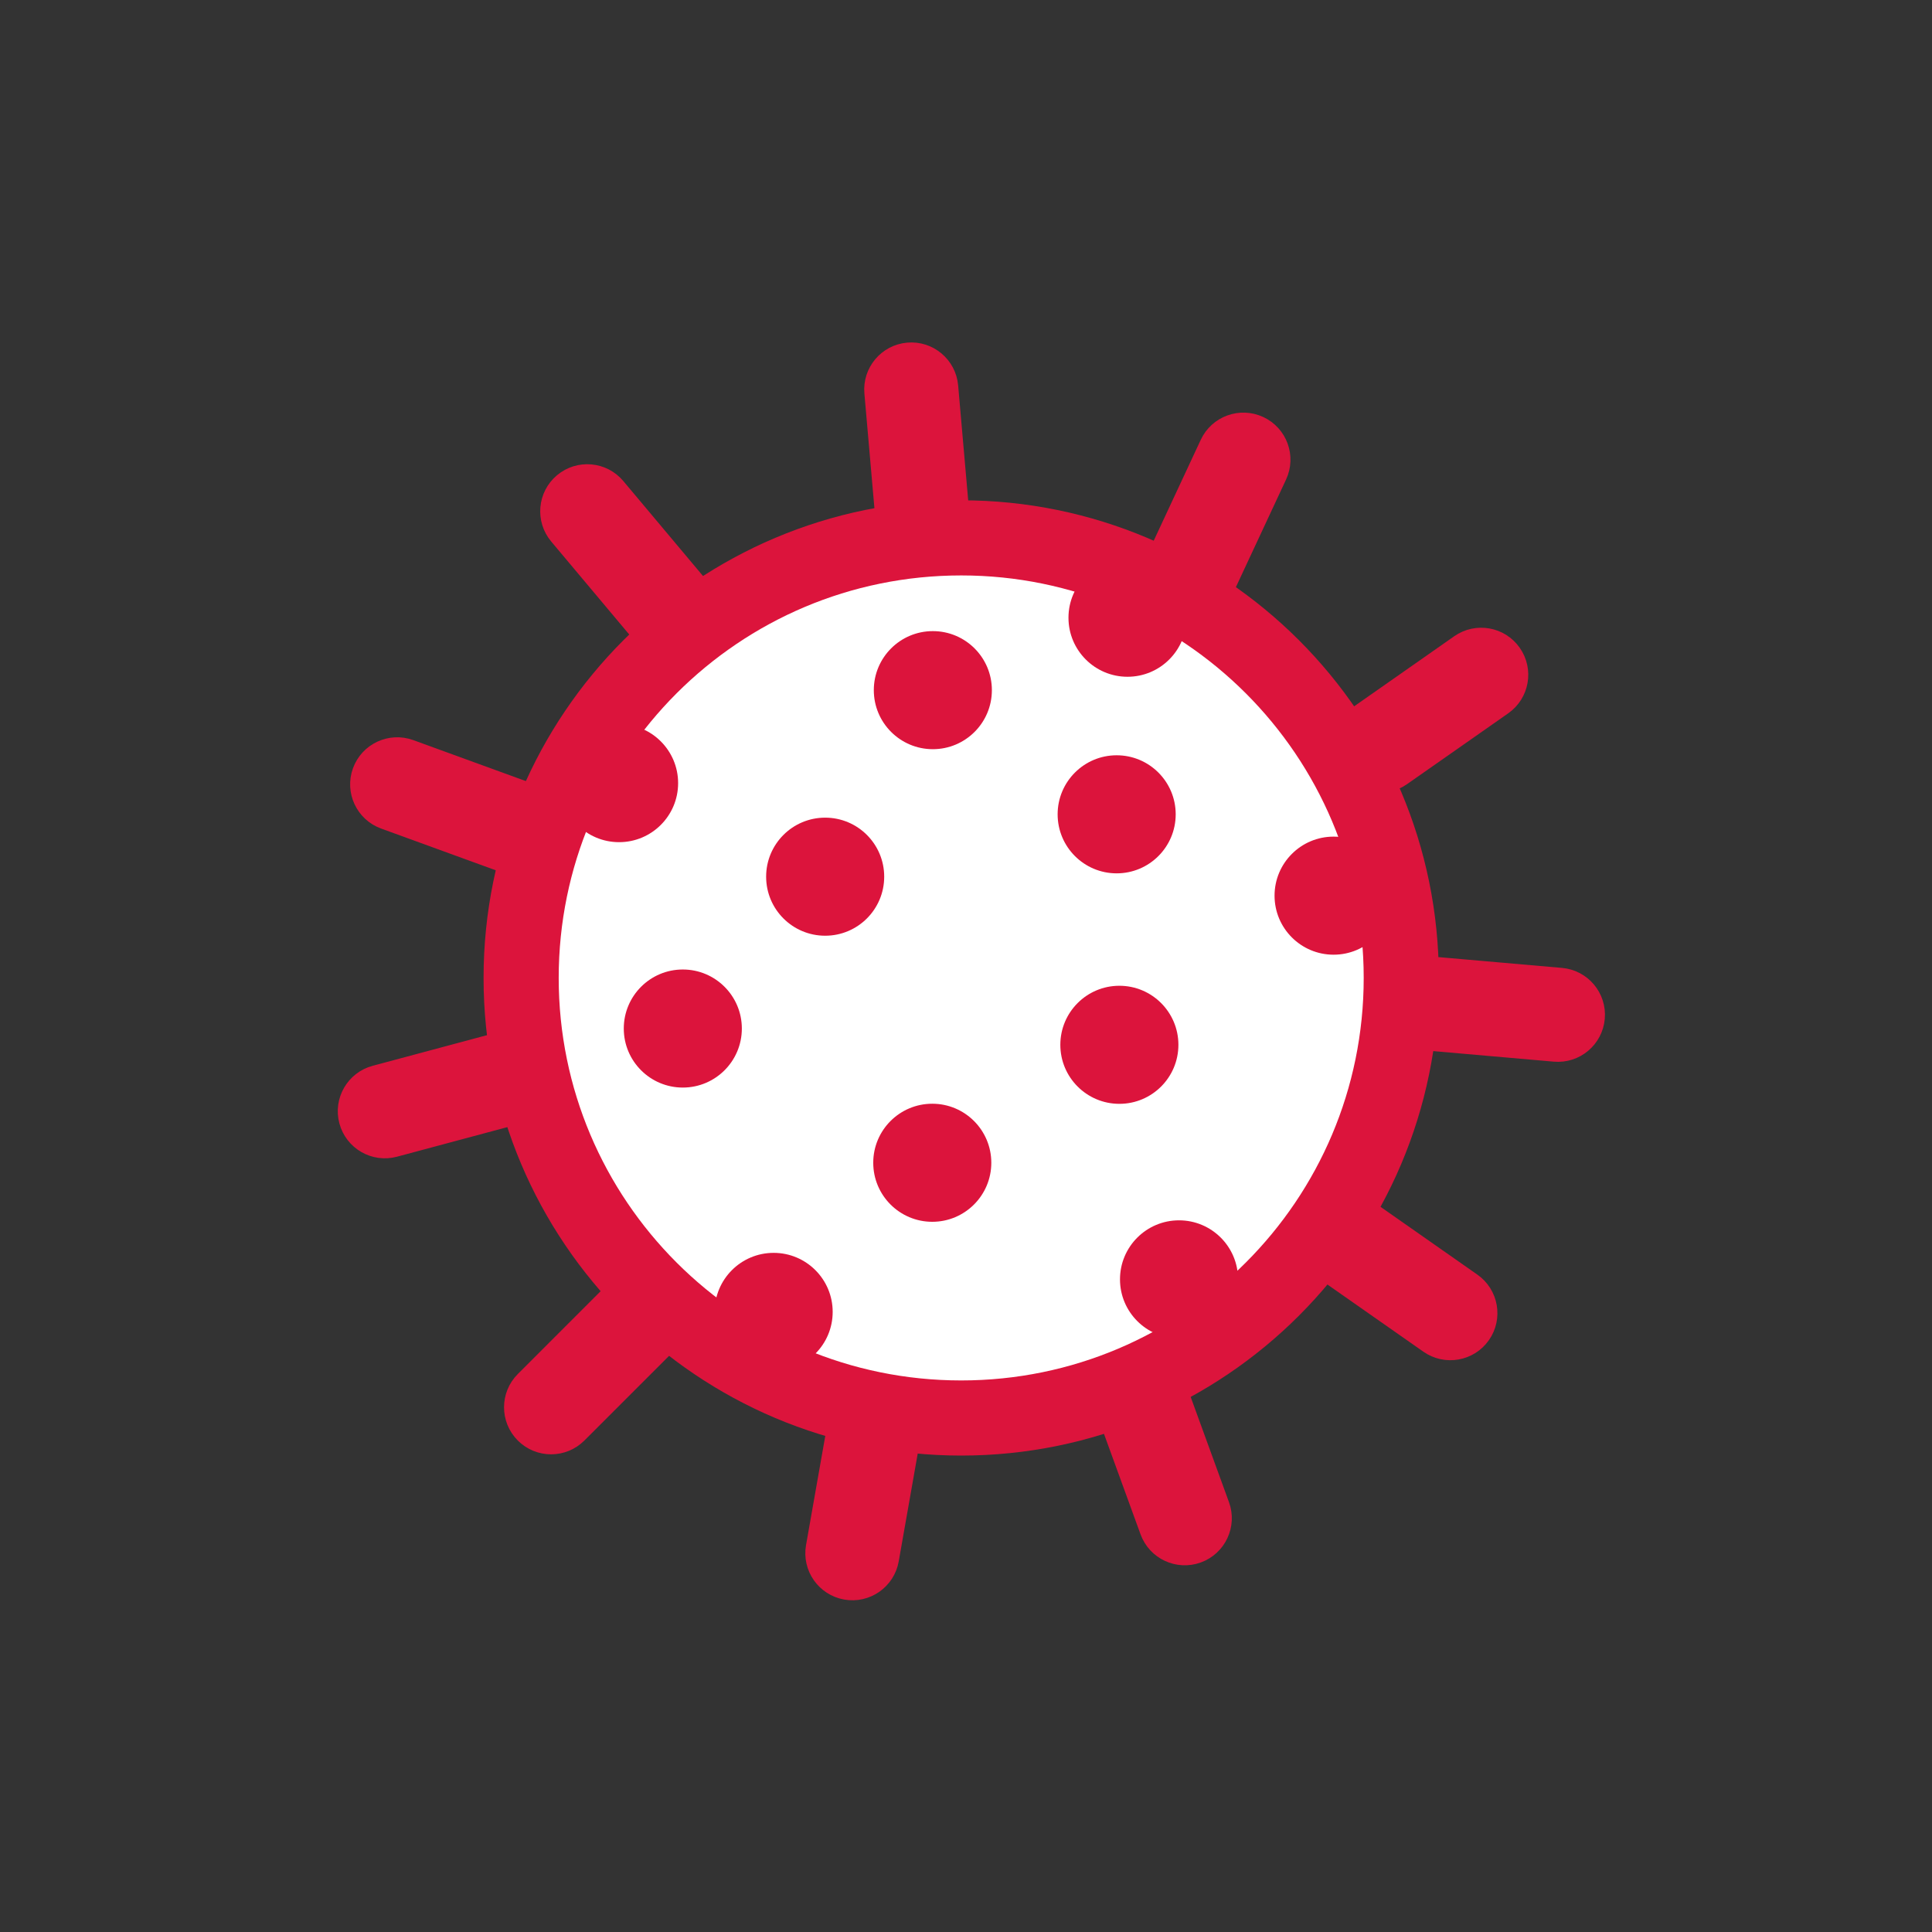 <?xml version="1.0" encoding="UTF-8"?>
<!DOCTYPE svg PUBLIC "-//W3C//DTD SVG 1.1//EN" "http://www.w3.org/Graphics/SVG/1.1/DTD/svg11.dtd">
<svg version="1.1" xmlns="http://www.w3.org/2000/svg" xmlns:xlink="http://www.w3.org/1999/xlink" x="0" y="0" width="180" height="180" viewBox="0, 0, 180, 180">
  <rect x="0" y="0" width="180" height="180" fill="#333333" stroke="none"/>
  <g id="Layer_1">
    <g>
      <g>
        <path d="M89.553,132.112 C66.909,132.112 48.553,113.756 48.553,91.112 C48.553,68.468 66.909,50.112 89.553,50.112 C112.197,50.112 130.553,68.468 130.553,91.112 C130.553,113.756 112.197,132.112 89.553,132.112 z" fill="#FFFFFF"/>
        <path d="M89.553,132.112 C66.909,132.112 48.553,113.756 48.553,91.112 C48.553,68.468 66.909,50.112 89.553,50.112 C112.197,50.112 130.553,68.468 130.553,91.112 C130.553,113.756 112.197,132.112 89.553,132.112 z" fill-opacity="0" stroke="#DC143C" stroke-width="7"/>
      </g>
      <g>
        <path d="M84.563,32.42 L84.563,32.42 C86.699,32.233 88.583,33.814 88.77,35.95 L89.773,47.417 C89.96,49.553 88.38,51.437 86.243,51.624 L86.243,51.624 C84.106,51.811 82.222,50.23 82.035,48.094 L81.032,36.627 C80.845,34.491 82.426,32.607 84.563,32.42 z" fill="#DC143C"/>
        <path d="M84.563,32.42 L84.563,32.42 C86.699,32.233 88.583,33.814 88.77,35.95 L89.773,47.417 C89.96,49.553 88.38,51.437 86.243,51.624 L86.243,51.624 C84.106,51.811 82.222,50.23 82.035,48.094 L81.032,36.627 C80.845,34.491 82.426,32.607 84.563,32.42 z" fill-opacity="0" stroke="#DC143C" stroke-width="1"/>
      </g>
      <g>
        <path d="M117.487,39.308 L117.487,39.308 C119.431,40.214 120.272,42.525 119.365,44.469 L114.501,54.9 C113.594,56.844 111.284,57.685 109.34,56.779 L109.34,56.779 C107.396,55.872 106.555,53.561 107.461,51.618 L112.326,41.186 C113.232,39.242 115.543,38.401 117.487,39.308 z" fill="#DC143C"/>
        <path d="M117.487,39.308 L117.487,39.308 C119.431,40.214 120.272,42.525 119.365,44.469 L114.501,54.9 C113.594,56.844 111.284,57.685 109.34,56.779 L109.34,56.779 C107.396,55.872 106.555,53.561 107.461,51.618 L112.326,41.186 C113.232,39.242 115.543,38.401 117.487,39.308 z" fill-opacity="0" stroke="#DC143C" stroke-width="1"/>
      </g>
      <g>
        <path d="M141.182,60.641 L141.182,60.641 C142.413,62.398 141.986,64.82 140.229,66.05 L130.8,72.652 C129.043,73.882 126.622,73.455 125.391,71.698 L125.391,71.698 C124.161,69.941 124.588,67.519 126.345,66.289 L135.774,59.687 C137.531,58.457 139.952,58.884 141.182,60.641 z" fill="#DC143C"/>
        <path d="M141.182,60.641 L141.182,60.641 C142.413,62.398 141.986,64.82 140.229,66.05 L130.8,72.652 C129.043,73.882 126.622,73.455 125.391,71.698 L125.391,71.698 C124.161,69.941 124.588,67.519 126.345,66.289 L135.774,59.687 C137.531,58.457 139.952,58.884 141.182,60.641 z" fill-opacity="0" stroke="#DC143C" stroke-width="1"/>
      </g>
      <g>
        <path d="M149.015,94.883 L149.015,94.883 C148.828,97.02 146.945,98.6 144.808,98.414 L133.342,97.41 C131.205,97.223 129.624,95.34 129.811,93.203 L129.811,93.203 C129.998,91.066 131.882,89.486 134.019,89.673 L145.485,90.676 C147.622,90.863 149.202,92.746 149.015,94.883 z" fill="#DC143C"/>
        <path d="M149.015,94.883 L149.015,94.883 C148.828,97.02 146.945,98.6 144.808,98.414 L133.342,97.41 C131.205,97.223 129.624,95.34 129.811,93.203 L129.811,93.203 C129.998,91.066 131.882,89.486 134.019,89.673 L145.485,90.676 C147.622,90.863 149.202,92.746 149.015,94.883 z" fill-opacity="0" stroke="#DC143C" stroke-width="1"/>
      </g>
      <g>
        <path d="M122.518,113.515 L122.518,113.515 C123.748,111.758 126.17,111.331 127.927,112.561 L137.355,119.163 C139.112,120.393 139.539,122.815 138.309,124.572 L138.309,124.572 C137.079,126.329 134.657,126.756 132.9,125.525 L123.471,118.923 C121.714,117.693 121.287,115.272 122.518,113.515 z" fill="#DC143C"/>
        <path d="M122.518,113.515 L122.518,113.515 C123.748,111.758 126.17,111.331 127.927,112.561 L137.355,119.163 C139.112,120.393 139.539,122.815 138.309,124.572 L138.309,124.572 C137.079,126.329 134.657,126.756 132.9,125.525 L123.471,118.923 C121.714,117.693 121.287,115.272 122.518,113.515 z" fill-opacity="0" stroke="#DC143C" stroke-width="1"/>
      </g>
      <g>
        <path d="M105.117,126.986 L105.117,126.986 C107.132,126.252 109.361,127.291 110.094,129.307 L114.031,140.123 C114.765,142.138 113.725,144.367 111.71,145.1 L111.71,145.1 C109.694,145.834 107.466,144.795 106.732,142.779 L102.795,131.963 C102.062,129.948 103.101,127.719 105.117,126.986 z" fill="#DC143C"/>
        <path d="M105.117,126.986 L105.117,126.986 C107.132,126.252 109.361,127.291 110.094,129.307 L114.031,140.123 C114.765,142.138 113.725,144.367 111.71,145.1 L111.71,145.1 C109.694,145.834 107.466,144.795 106.732,142.779 L102.795,131.963 C102.062,129.948 103.101,127.719 105.117,126.986 z" fill-opacity="0" stroke="#DC143C" stroke-width="1"/>
      </g>
      <g>
        <path d="M82.087,129.551 L82.087,129.551 C84.199,129.923 85.61,131.938 85.237,134.05 L83.239,145.385 C82.866,147.497 80.852,148.908 78.74,148.535 L78.74,148.535 C76.627,148.163 75.217,146.149 75.589,144.036 L77.588,132.701 C77.96,130.589 79.975,129.178 82.087,129.551 z" fill="#DC143C"/>
        <path d="M82.087,129.551 L82.087,129.551 C84.199,129.923 85.61,131.938 85.237,134.05 L83.239,145.385 C82.866,147.497 80.852,148.908 78.74,148.535 L78.74,148.535 C76.627,148.163 75.217,146.149 75.589,144.036 L77.588,132.701 C77.96,130.589 79.975,129.178 82.087,129.551 z" fill-opacity="0" stroke="#DC143C" stroke-width="1"/>
      </g>
      <g>
        <path d="M62.229,120.228 L62.229,120.228 C63.745,121.744 63.745,124.203 62.229,125.72 L54.09,133.859 C52.573,135.375 50.114,135.375 48.598,133.859 L48.598,133.859 C47.081,132.342 47.081,129.883 48.598,128.366 L56.736,120.228 C58.253,118.711 60.712,118.711 62.229,120.228 z" fill="#DC143C"/>
        <path d="M62.229,120.228 L62.229,120.228 C63.745,121.744 63.745,124.203 62.229,125.72 L54.09,133.859 C52.573,135.375 50.114,135.375 48.598,133.859 L48.598,133.859 C47.081,132.342 47.081,129.883 48.598,128.366 L56.736,120.228 C58.253,118.711 60.712,118.711 62.229,120.228 z" fill-opacity="0" stroke="#DC143C" stroke-width="1"/>
      </g>
      <g>
        <path d="M50.723,99.548 L50.723,99.548 C51.279,101.62 50.049,103.75 47.977,104.305 L36.86,107.284 C34.788,107.839 32.658,106.61 32.103,104.538 L32.103,104.538 C31.548,102.466 32.777,100.336 34.849,99.781 L45.967,96.802 C48.039,96.247 50.168,97.477 50.723,99.548 z" fill="#DC143C"/>
        <path d="M50.723,99.548 L50.723,99.548 C51.279,101.62 50.049,103.75 47.977,104.305 L36.86,107.284 C34.788,107.839 32.658,106.61 32.103,104.538 L32.103,104.538 C31.548,102.466 32.777,100.336 34.849,99.781 L45.967,96.802 C48.039,96.247 50.168,97.477 50.723,99.548 z" fill-opacity="0" stroke="#DC143C" stroke-width="1"/>
      </g>
      <g>
        <path d="M51.471,78.34 L51.471,78.34 C50.737,80.355 48.508,81.394 46.493,80.661 L35.677,76.724 C33.662,75.991 32.622,73.762 33.356,71.746 L33.356,71.746 C34.089,69.731 36.318,68.692 38.334,69.425 L49.149,73.362 C51.165,74.096 52.204,76.324 51.471,78.34 z" fill="#DC143C"/>
        <path d="M51.471,78.34 L51.471,78.34 C50.737,80.355 48.508,81.394 46.493,80.661 L35.677,76.724 C33.662,75.991 32.622,73.762 33.356,71.746 L33.356,71.746 C34.089,69.731 36.318,68.692 38.334,69.425 L49.149,73.362 C51.165,74.096 52.204,76.324 51.471,78.34 z" fill-opacity="0" stroke="#DC143C" stroke-width="1"/>
      </g>
      <g>
        <path d="M52.218,44.659 L52.218,44.659 C53.861,43.281 56.31,43.495 57.689,45.138 L65.088,53.955 C66.466,55.598 66.252,58.048 64.609,59.427 L64.609,59.427 C62.966,60.805 60.516,60.591 59.137,58.948 L51.739,50.131 C50.36,48.488 50.575,46.038 52.218,44.659 z" fill="#DC143C"/>
        <path d="M52.218,44.659 L52.218,44.659 C53.861,43.281 56.31,43.495 57.689,45.138 L65.088,53.955 C66.466,55.598 66.252,58.048 64.609,59.427 L64.609,59.427 C62.966,60.805 60.516,60.591 59.137,58.948 L51.739,50.131 C50.36,48.488 50.575,46.038 52.218,44.659 z" fill-opacity="0" stroke="#DC143C" stroke-width="1"/>
      </g>
    </g>
    <path d="M86.911,69.8 C83.873,69.8 81.411,67.338 81.411,64.3 C81.411,61.262 83.873,58.8 86.911,58.8 C89.948,58.8 92.411,61.262 92.411,64.3 C92.411,67.338 89.948,69.8 86.911,69.8 z" fill="#DC143C"/>
    <path d="M124.247,88.947 C121.21,88.947 118.747,86.485 118.747,83.447 C118.747,80.41 121.21,77.947 124.247,77.947 C127.285,77.947 129.747,80.41 129.747,83.447 C129.747,86.485 127.285,88.947 124.247,88.947 z" fill="#DC143C"/>
    <path d="M72.079,127.726 C69.041,127.726 66.579,125.264 66.579,122.226 C66.579,119.189 69.041,116.726 72.079,116.726 C75.117,116.726 77.579,119.189 77.579,122.226 C77.579,125.264 75.117,127.726 72.079,127.726 z" fill="#DC143C"/>
    <path d="M57.679,78.463 C54.641,78.463 52.179,76.001 52.179,72.963 C52.179,69.926 54.641,67.463 57.679,67.463 C60.717,67.463 63.179,69.926 63.179,72.963 C63.179,76.001 60.717,78.463 57.679,78.463 z" fill="#DC143C"/>
    <path d="M109.847,124.695 C106.81,124.695 104.347,122.232 104.347,119.195 C104.347,116.157 106.81,113.695 109.847,113.695 C112.885,113.695 115.347,116.157 115.347,119.195 C115.347,122.232 112.885,124.695 109.847,124.695 z" fill="#DC143C"/>
    <path d="M104.037,81.368 C100.999,81.368 98.537,78.906 98.537,75.868 C98.537,72.831 100.999,70.368 104.037,70.368 C107.074,70.368 109.537,72.831 109.537,75.868 C109.537,78.906 107.074,81.368 104.037,81.368 z" fill="#DC143C"/>
    <path d="M76.879,87.179 C73.841,87.179 71.379,84.717 71.379,81.679 C71.379,78.641 73.841,76.179 76.879,76.179 C79.917,76.179 82.379,78.641 82.379,81.679 C82.379,84.717 79.917,87.179 76.879,87.179 z" fill="#DC143C"/>
    <path d="M86.858,113.832 C83.82,113.832 81.358,111.369 81.358,108.332 C81.358,105.294 83.82,102.832 86.858,102.832 C89.895,102.832 92.358,105.294 92.358,108.332 C92.358,111.369 89.895,113.832 86.858,113.832 z" fill="#DC143C"/>
    <path d="M104.289,102.842 C101.252,102.842 98.789,100.38 98.789,97.342 C98.789,94.305 101.252,91.842 104.289,91.842 C107.327,91.842 109.789,94.305 109.789,97.342 C109.789,100.38 107.327,102.842 104.289,102.842 z" fill="#DC143C"/>
    <path d="M63.616,101.326 C60.578,101.326 58.116,98.864 58.116,95.826 C58.116,92.789 60.578,90.326 63.616,90.326 C66.653,90.326 69.116,92.789 69.116,95.826 C69.116,98.864 66.653,101.326 63.616,101.326 z" fill="#DC143C"/>
    <path d="M105.047,63.053 C102.01,63.053 99.547,60.59 99.547,57.553 C99.547,54.515 102.01,52.053 105.047,52.053 C108.085,52.053 110.547,54.515 110.547,57.553 C110.547,60.59 108.085,63.053 105.047,63.053 z" fill="#DC143C"/>
  </g>
</svg>

